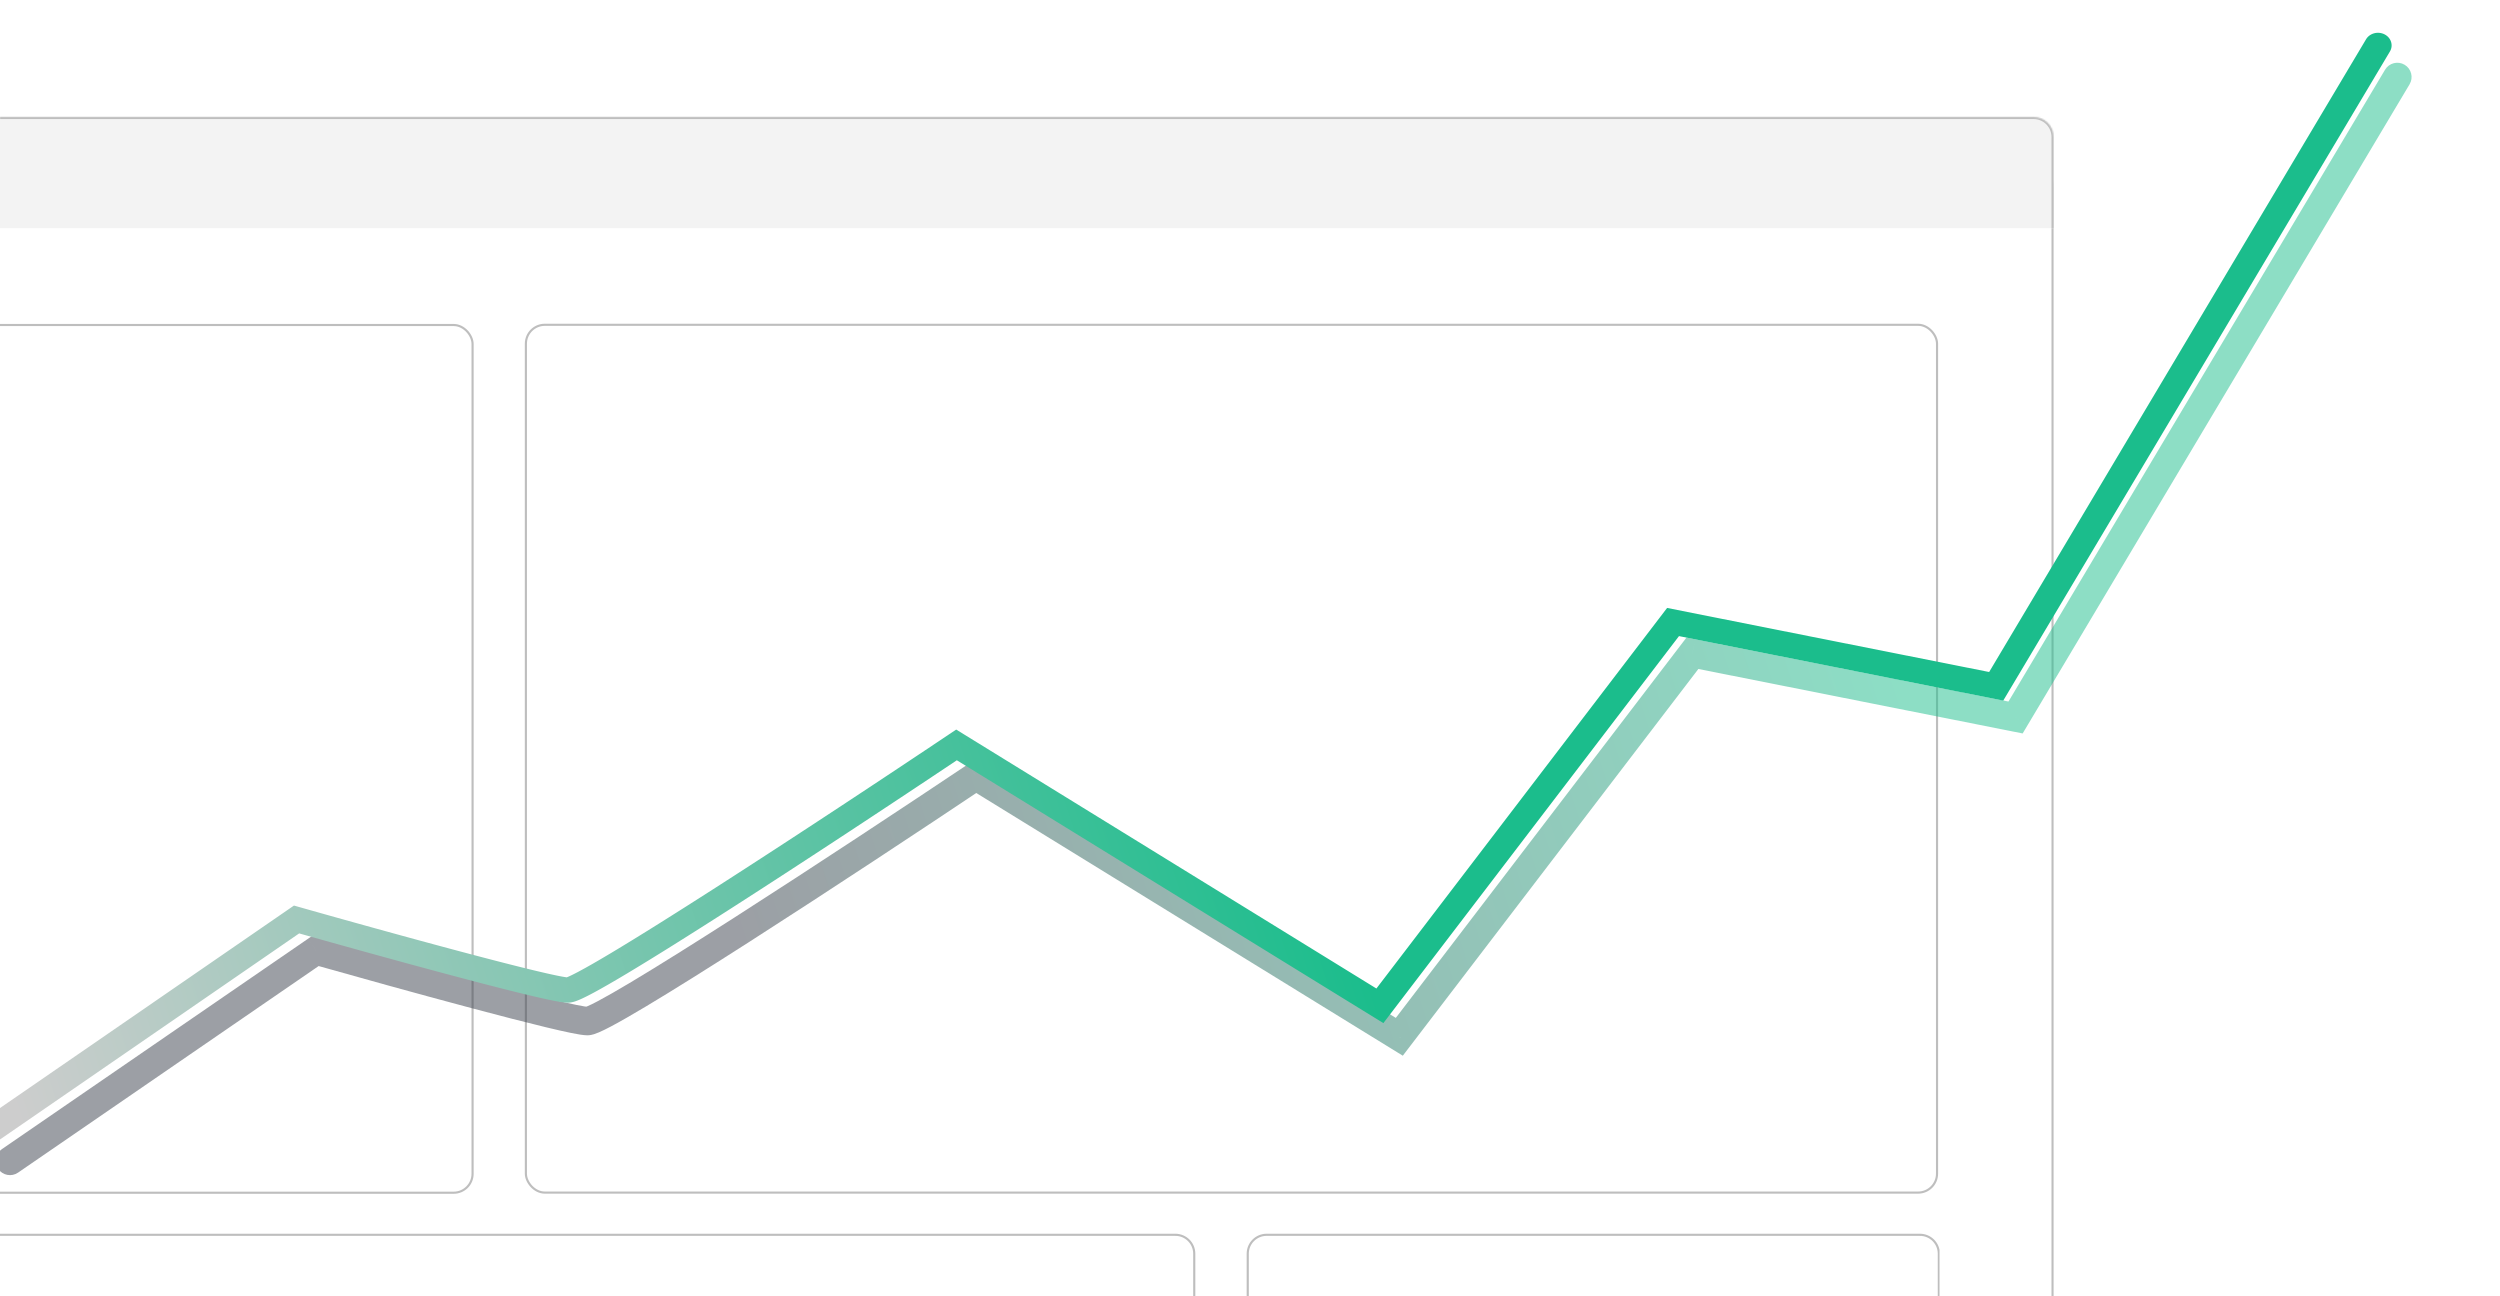 <svg width="1753" height="909" fill="none" xmlns="http://www.w3.org/2000/svg"><path d="M0 82h1426c7.73 0 14 6.268 14 14v813H0V82Z" fill="#fff"/><g filter="url(#b)" clip-path="url(#a)"><mask id="c" fill="#fff"><path d="M0 82h1420c11.05 0 20 8.954 20 20v807H0V82Z"/></mask><path d="M0 82h1420c11.05 0 20 8.954 20 20v807H0V82Z" fill="#fff"/><path d="M0 80.5h1420c11.87 0 21.5 9.626 21.5 21.5h-3c0-10.217-8.28-18.5-18.5-18.5H0v-3ZM1440 909H0h1440ZM0 909V82v827ZM1420 80.5c11.87 0 21.5 9.626 21.5 21.5v807h-3V102c0-10.217-8.28-18.5-18.5-18.5v-3Z" fill="#BEBEBE" mask="url(#c)"/></g><g clip-path="url(#d)" stroke="#BEBEBE" stroke-width="1.5"><rect x="-164.25" y="227.898" width="495.62" height="608.442" rx="13.25"/><rect x="368.75" y="227.75" width="989.5" height="608.5" rx="13.25"/><path d="M824.164 865.84H-151c-7.318 0-13.25 5.932-13.25 13.25v359.32H837.414V879.09c0-7.318-5.932-13.25-13.25-13.25ZM1346.26 865.84H888.164c-7.318 0-13.25 5.932-13.25 13.25v359.32h484.596V879.09c0-7.318-5.93-13.25-13.25-13.25Z"/></g><mask id="e" fill="#fff"><path d="M0 82h1426c7.73 0 14 6.268 14 14v64H0V82Z"/></mask><path d="M0 82h1426c7.73 0 14 6.268 14 14v64H0V82Z" fill="#F3F3F3"/><path d="M0 80.5h1426c8.56 0 15.5 6.94 15.5 15.5h-3c0-6.904-5.6-12.5-12.5-12.5H0v-3ZM1440 160H0h1440ZM0 160V82v78Zm1426-79.5c8.56 0 15.5 6.94 15.5 15.5v64h-3V96c0-6.904-5.6-12.5-12.5-12.5v-3Z" fill="#BEBEBE" mask="url(#e)"/><g opacity=".5" filter="url(#g)" clip-path="url(#f)"><path d="M1.336 805.758c-4.551 3.128-5.705 9.354-2.578 13.906 3.128 4.551 9.354 5.706 13.906 2.578L1.336 805.758Zm220.292-139.254 2.727-9.621-4.52-1.281-3.871 2.661 5.664 8.241ZM684.344 544.18l5.244-8.515-5.468-3.367-5.338 3.571 5.562 8.311ZM981.19 727.004l-5.245 8.515 7.699 4.741 5.491-7.184-7.945-6.072Zm205.54-268.937 1.95-9.808-6.11-1.215-3.78 4.951 7.94 6.072Zm226.58 45.044-1.95 9.808 6.93 1.377 3.61-6.065-8.59-5.12ZM1689.59 59.12c2.83-4.744 1.27-10.882-3.47-13.71-4.74-2.828-10.88-1.274-13.71 3.47l17.18 10.24ZM12.664 822.242 227.29 674.746l-11.327-16.483L1.336 805.758l11.328 16.484ZM218.9 676.125c29.111 8.253 73.573 20.633 112.357 30.955 19.384 5.159 37.406 9.819 51.403 13.196 6.99 1.686 13.052 3.07 17.81 4.038 4.355.886 8.633 1.65 11.407 1.65v-20c.029 0-.535-.022-2.044-.256-1.37-.213-3.162-.542-5.375-.992-4.418-.899-10.215-2.22-17.108-3.883-13.771-3.321-31.618-7.935-50.949-13.08-38.646-10.286-82.999-22.635-112.046-30.87l-5.455 19.242Zm192.977 49.839c1.941 0 3.661-.484 4.618-.781 1.151-.358 2.349-.826 3.519-1.327 2.35-1.007 5.183-2.407 8.354-4.082 6.374-3.367 14.729-8.17 24.505-14.016 19.585-11.712 45.331-27.883 73.279-45.794 55.918-35.836 120.939-78.821 163.753-107.473l-11.123-16.622c-42.75 28.61-107.653 71.516-163.422 107.257-27.896 17.877-53.435 33.916-72.751 45.467-9.675 5.785-17.675 10.376-23.582 13.496-2.968 1.568-5.258 2.684-6.889 3.383-.82.351-1.328.534-1.582.613-.447.139.168-.121 1.321-.121v20ZM679.1 552.695l296.845 182.824 10.489-17.03-296.846-182.824-10.488 17.03Zm310.035 180.381L1194.68 464.14l-15.89-12.145-205.546 268.937 15.891 12.144Zm195.655-265.201 226.57 45.044 3.9-19.616-226.58-45.044-3.89 19.616Zm237.11 40.356L1689.59 59.12l-17.18-10.24-267.69 449.111 17.18 10.24Z" fill="url(#h)"/></g><path fill-rule="evenodd" clip-rule="evenodd" d="M1675.81 36.102c2.55-4.275.86-9.65-3.76-12.004-4.63-2.355-10.44-.797-12.99 3.479l-264.27 443.639-225.82-44.918-203.839 266.853-294.653-181.577-5.383 3.604c-42.755 28.629-107.665 71.565-163.441 107.33-27.899 17.889-53.444 33.941-72.766 45.502-9.677 5.79-17.683 10.387-23.595 13.511-2.973 1.571-5.266 2.69-6.9 3.39-.395.17-.717.3-.973.398a41.252 41.252 0 0 1-1.198-.17c-1.364-.211-3.151-.54-5.362-.99-4.415-.899-10.21-2.22-17.103-3.884-13.769-3.323-31.616-7.939-50.948-13.087-38.648-10.292-83.003-22.649-112.052-30.889l-4.628-1.312L0 776.957V799l209.777-144.502c29.06 8.221 70.953 19.869 107.738 29.665 19.386 5.162 37.412 9.826 51.412 13.205 6.991 1.687 13.056 3.073 17.819 4.043 4.345.884 8.655 1.656 11.47 1.656 1.994 0 3.747-.495 4.699-.792 1.156-.359 2.354-.828 3.523-1.329 2.348-1.006 5.177-2.405 8.346-4.08 6.369-3.366 14.719-8.17 24.494-14.018 19.582-11.717 45.326-27.895 73.275-45.817 53.624-34.385 115.619-75.349 158.375-103.936l299.086 184.308L1177.3 446.036l227.37 45.227 271.14-455.16ZM396.671 685.564a.555.555 0 0 1 .101-.028 1.145 1.145 0 0 1-.101.028Z" fill="url(#i)"/><defs><clipPath id="a"><path fill="#fff" d="M0 0h1714v909H0z"/></clipPath><clipPath id="d"><path fill="#fff" transform="translate(0 227)" d="M0 0h1360v682H0z"/></clipPath><clipPath id="f"><path fill="#fff" d="M0 0h1753v909H0z"/></clipPath><linearGradient id="h" x1="1322.01" y1="454.092" x2="40.436" y2="869.907" gradientUnits="userSpaceOnUse"><stop stop-color="#1BBD8C"/><stop offset=".613" stop-color="#39404B"/></linearGradient><linearGradient id="i" x1="1315.59" y1="432.629" x2="33.777" y2="848.285" gradientUnits="userSpaceOnUse"><stop offset=".309" stop-color="#1BBD8C"/><stop offset="1" stop-color="#CDCDCD"/></linearGradient><filter id="b" x="-100" y="12" width="1640" height="1027" filterUnits="userSpaceOnUse" color-interpolation-filters="sRGB"><feFlood flood-opacity="0" result="BackgroundImageFix"/><feColorMatrix in="SourceAlpha" values="0 0 0 0 0 0 0 0 0 0 0 0 0 0 0 0 0 0 127 0" result="hardAlpha"/><feOffset dy="30"/><feGaussianBlur stdDeviation="50"/><feComposite in2="hardAlpha" operator="out"/><feColorMatrix values="0 0 0 0 0 0 0 0 0 0 0 0 0 0 0 0 0 0 0.1 0"/><feBlend in2="BackgroundImageFix" result="effect1_dropShadow_18_380"/><feBlend in="SourceGraphic" in2="effect1_dropShadow_18_380" result="shape"/></filter><filter id="g" x="-53.001" y="-6.001" width="1794" height="880.002" filterUnits="userSpaceOnUse" color-interpolation-filters="sRGB"><feFlood flood-opacity="0" result="BackgroundImageFix"/><feBlend in="SourceGraphic" in2="BackgroundImageFix" result="shape"/><feGaussianBlur stdDeviation="25" result="effect1_foregroundBlur_18_380"/></filter></defs></svg>